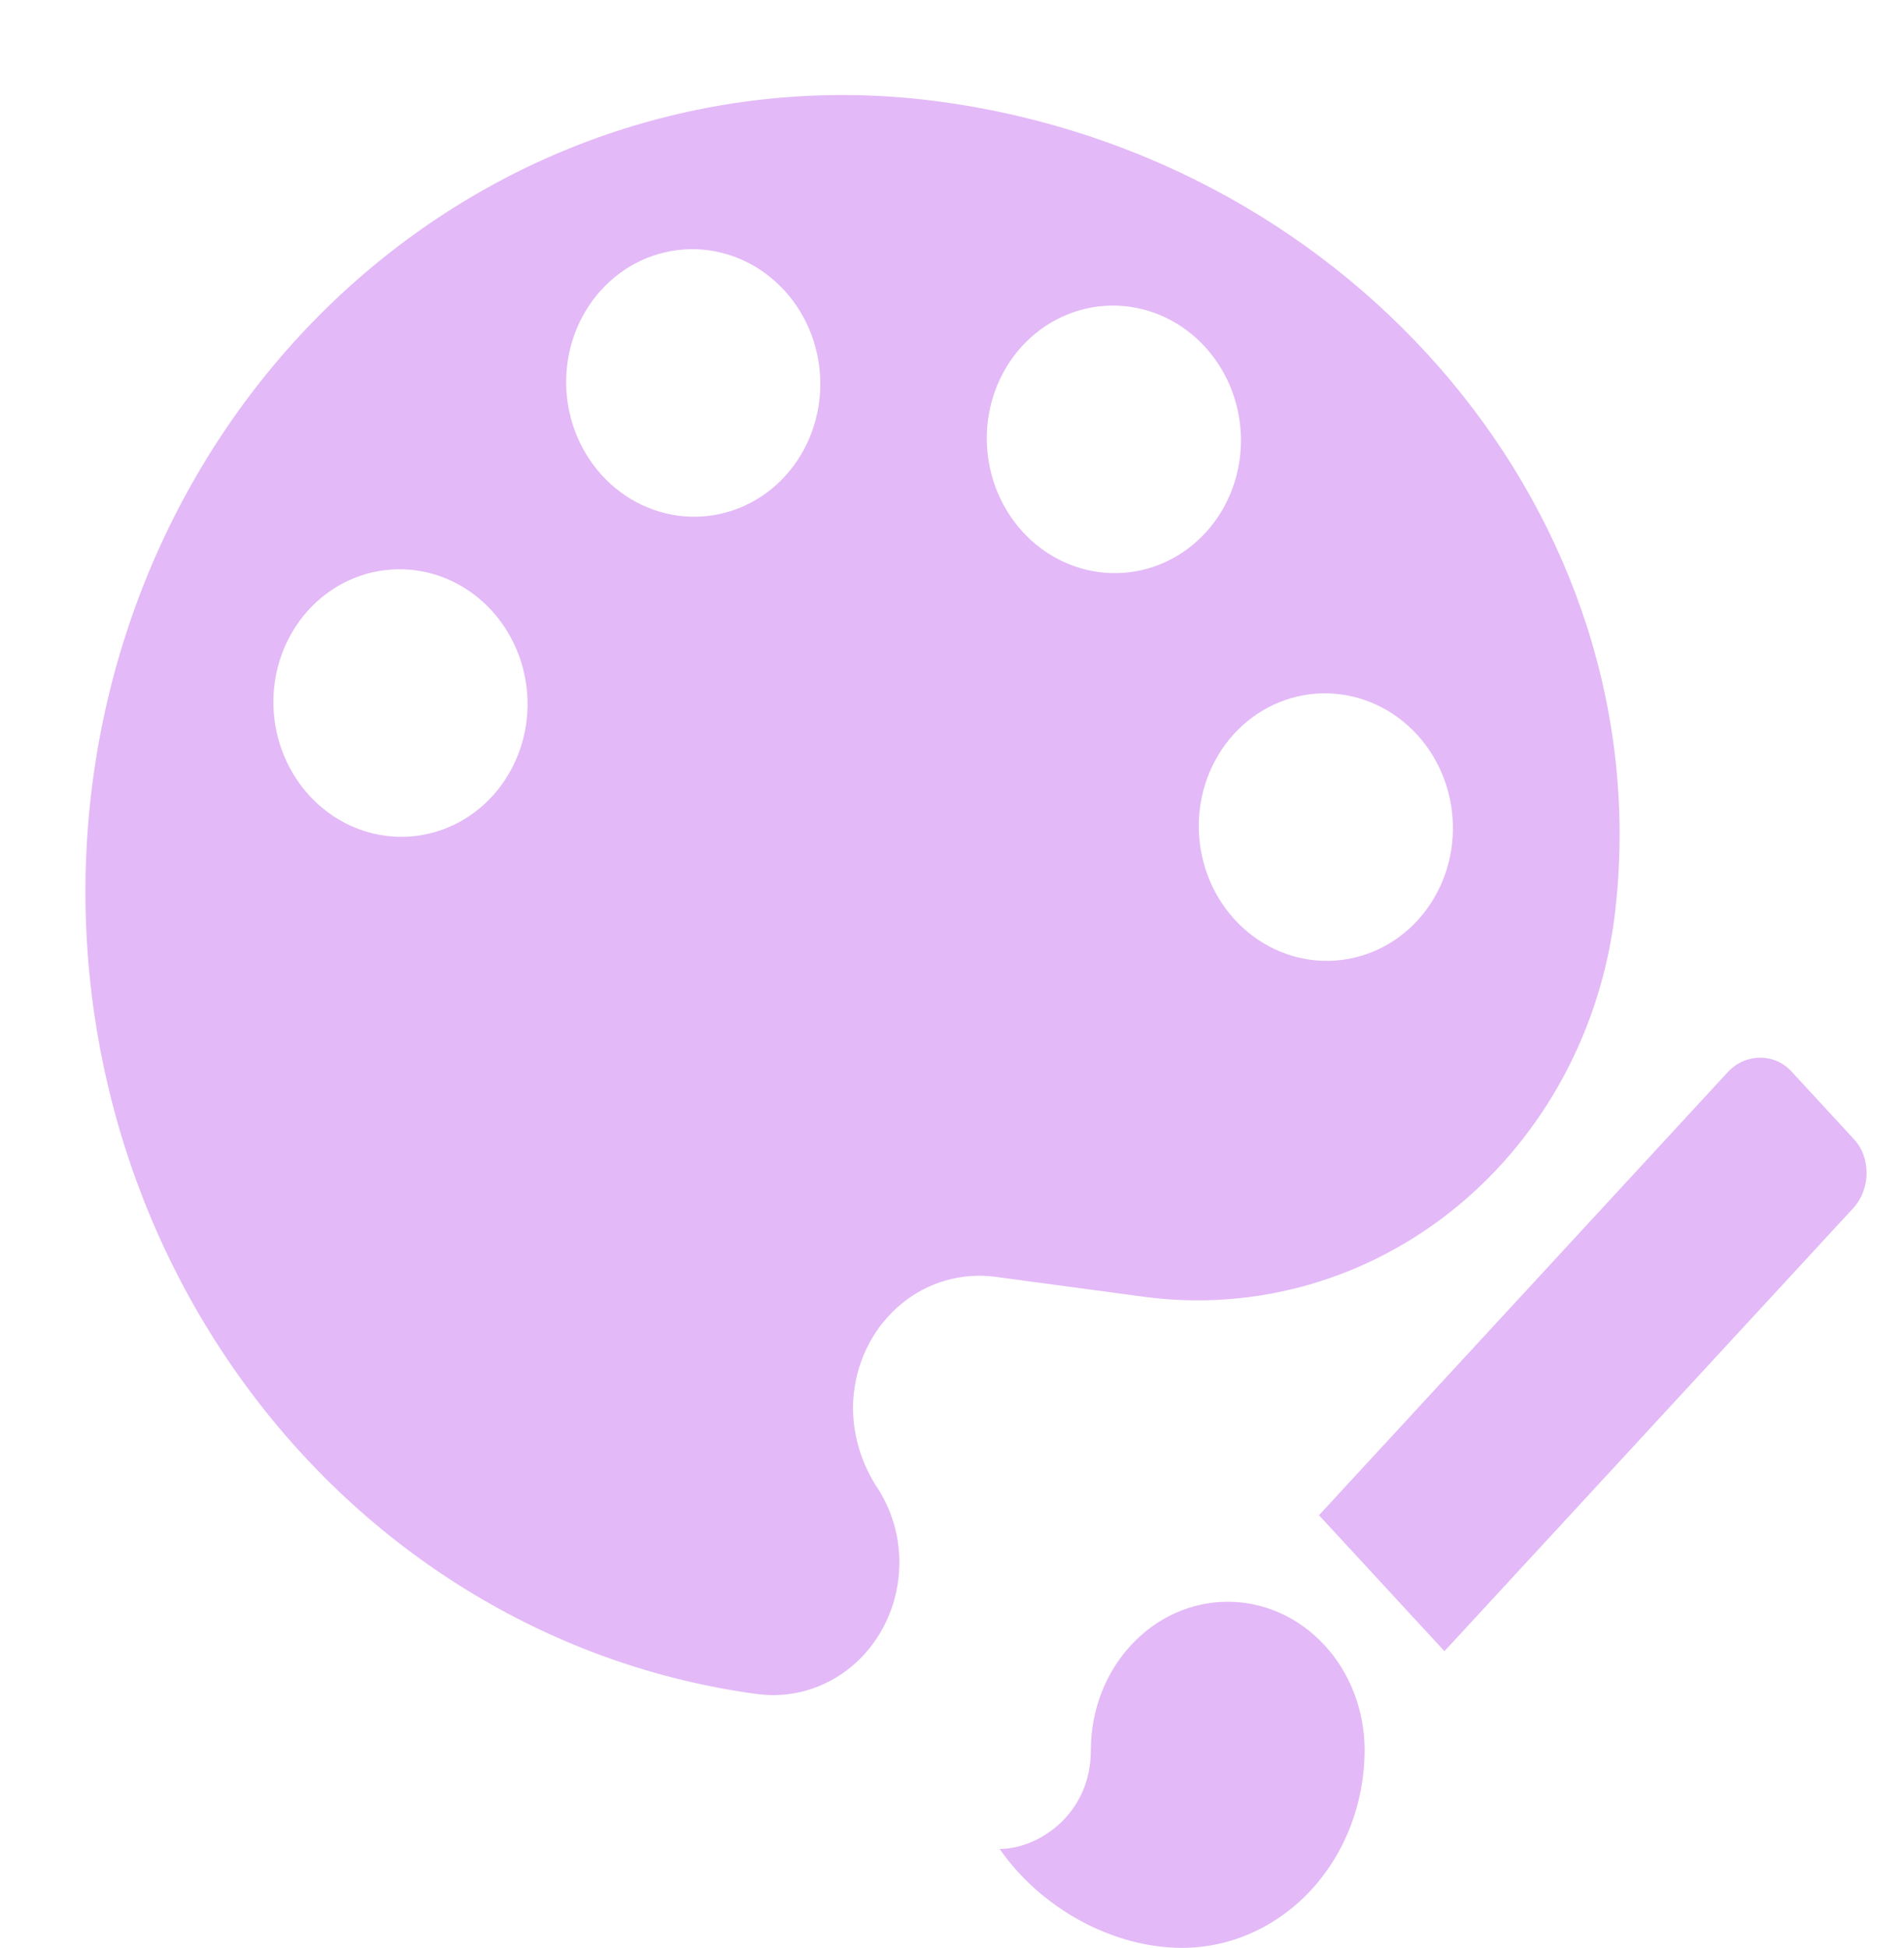 <svg width="44" height="45" viewBox="0 0 44 45" fill="none" xmlns="http://www.w3.org/2000/svg">
<path d="M42.827 26.3L41.414 24.769C41.024 24.324 40.339 24.324 39.927 24.769L30.481 35.005L33.38 38.146L42.827 27.911C43.238 27.465 43.238 26.723 42.827 26.3ZM28.372 37.004C27.533 37.004 26.729 37.365 26.136 38.008C25.542 38.65 25.209 39.522 25.209 40.431C25.209 41.927 23.986 42.715 23.101 42.715C24.071 44.109 25.736 45 27.318 45C28.436 45 29.509 44.519 30.3 43.662C31.091 42.805 31.535 41.643 31.535 40.431C31.535 39.522 31.202 38.65 30.609 38.008C30.015 37.365 29.211 37.004 28.372 37.004Z" fill="#E3B9F7"/>
<path d="M30.29 22.174C29.516 22.07 28.811 21.648 28.33 20.999C27.849 20.351 27.631 19.53 27.723 18.717C27.816 17.904 28.212 17.165 28.825 16.663C29.438 16.162 30.216 15.938 30.989 16.042C31.763 16.145 32.468 16.568 32.949 17.216C33.43 17.864 33.648 18.685 33.556 19.498C33.463 20.312 33.066 21.05 32.454 21.552C31.841 22.054 31.063 22.277 30.29 22.174ZM25.39 13.216C24.617 13.112 23.912 12.69 23.431 12.042C22.95 11.393 22.732 10.572 22.824 9.759C22.917 8.946 23.314 8.207 23.926 7.706C24.539 7.204 25.317 6.981 26.091 7.084C26.864 7.188 27.569 7.61 28.05 8.259C28.531 8.907 28.75 9.728 28.657 10.541C28.564 11.354 28.168 12.093 27.555 12.594C26.943 13.096 26.164 13.32 25.39 13.216ZM15.67 11.913C14.897 11.81 14.192 11.387 13.711 10.739C13.229 10.091 13.011 9.27 13.104 8.457C13.197 7.643 13.593 6.905 14.206 6.403C14.818 5.901 15.597 5.678 16.37 5.781C17.143 5.885 17.848 6.308 18.33 6.956C18.811 7.604 19.029 8.425 18.936 9.238C18.843 10.051 18.447 10.79 17.835 11.292C17.222 11.793 16.444 12.017 15.67 11.913ZM8.904 19.308C8.131 19.204 7.426 18.782 6.945 18.133C6.464 17.485 6.245 16.664 6.338 15.851C6.431 15.038 6.827 14.299 7.44 13.797C8.052 13.296 8.831 13.072 9.604 13.176C10.378 13.279 11.083 13.702 11.564 14.35C12.045 14.998 12.263 15.819 12.171 16.633C12.078 17.446 11.681 18.184 11.069 18.686C10.457 19.188 9.678 19.411 8.904 19.308ZM21.697 2.345C17.057 1.723 12.385 3.065 8.71 6.075C5.035 9.085 2.657 13.517 2.1 18.396C1.543 23.275 2.852 28.201 5.74 32.09C8.627 35.98 12.856 38.514 17.497 39.136C18.27 39.24 19.049 39.016 19.661 38.515C20.274 38.013 20.67 37.274 20.763 36.461C20.854 35.664 20.644 34.91 20.238 34.316C19.854 33.704 19.644 32.949 19.733 32.173C19.826 31.36 20.222 30.621 20.834 30.119C21.447 29.617 22.226 29.394 22.999 29.497L26.44 29.959C29.018 30.304 31.613 29.559 33.655 27.887C35.697 26.214 37.018 23.752 37.327 21.041C38.358 12.007 31.359 3.64 21.697 2.345Z" fill="#E3B9F7"/>
</svg>
